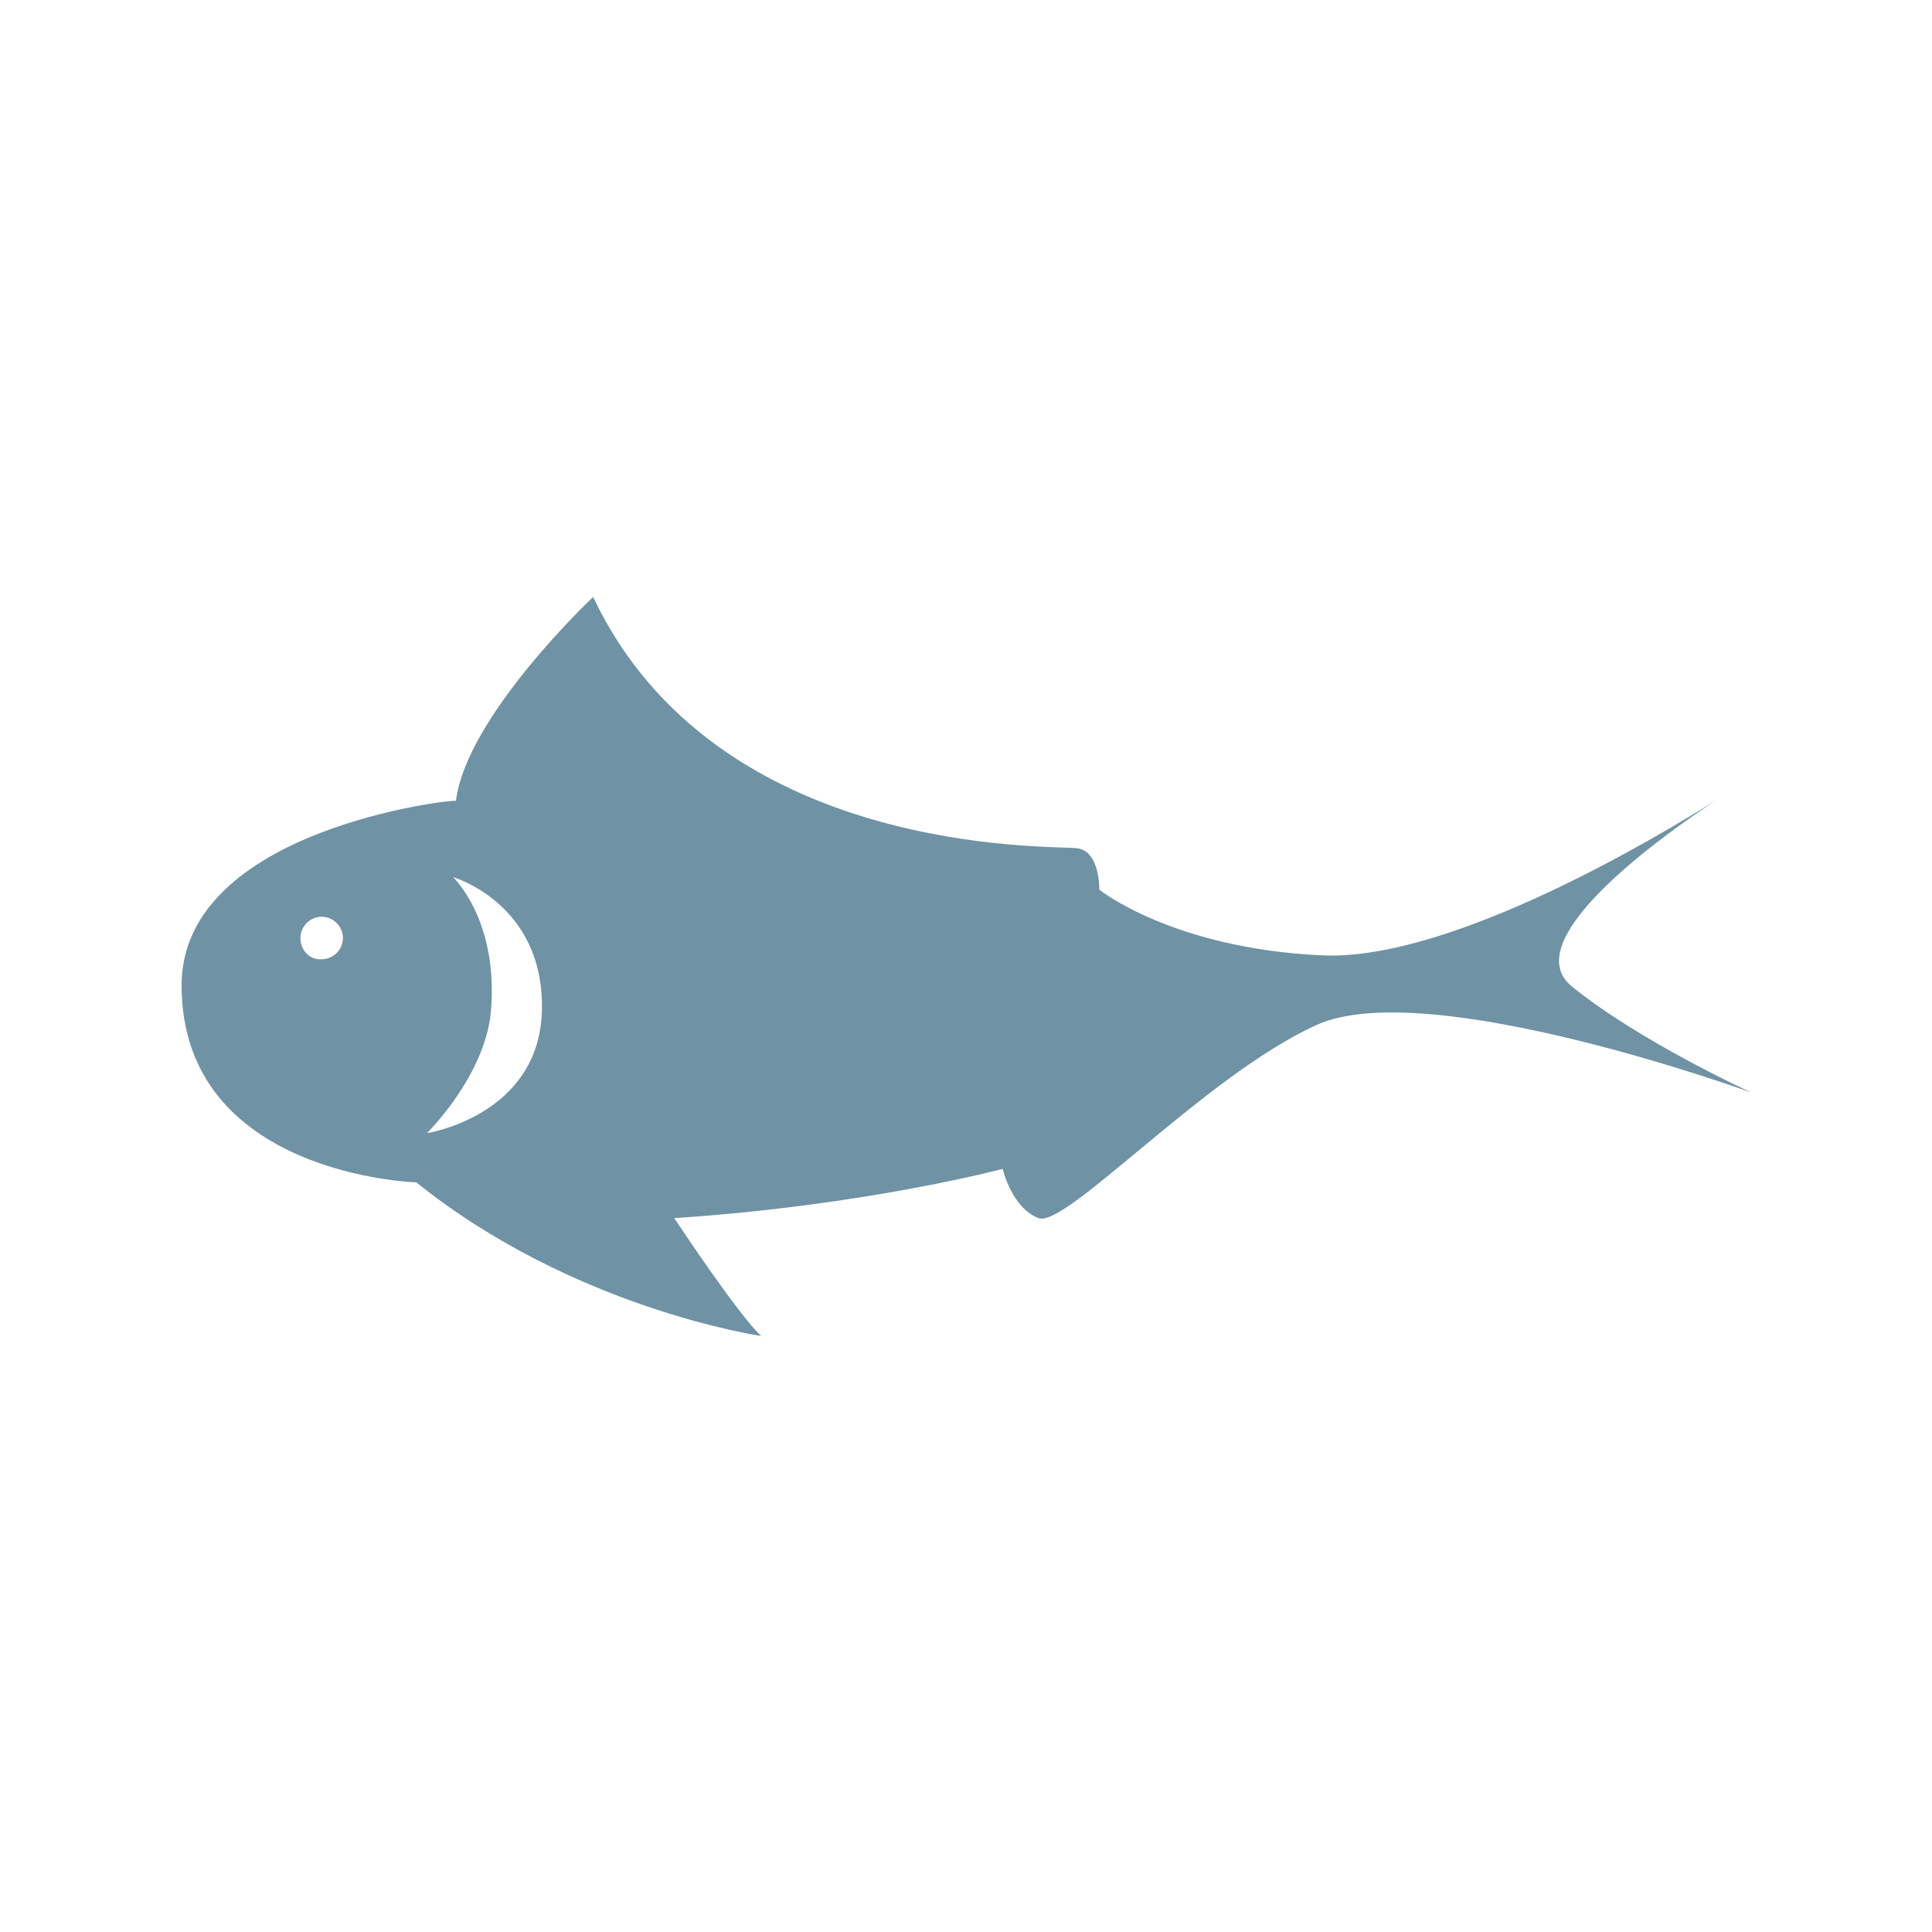 <?xml version="1.0" encoding="utf-8"?>
<!-- Generator: Adobe Illustrator 19.1.0, SVG Export Plug-In . SVG Version: 6.00 Build 0)  -->
<svg version="1.1" id="Layer_1" xmlns="http://www.w3.org/2000/svg" xmlns:xlink="http://www.w3.org/1999/xlink" x="0px" y="0px"
	 viewBox="-49 51 200 200" style="enable-background:new -49 51 200 200;" xml:space="preserve">
<style type="text/css">
	.st0{fill:#7092A5;}
</style>
<path class="st0" d="M-30.2,153c0,19.7,24.3,20.4,24.3,20.4c16.3,13.1,35.7,15.9,35.7,15.9c-2.4-2.2-9-12.2-9-12.2
	c19.8-1.3,34-5.1,34-5.1s0.9,4,3.7,5.1c2.8,1.1,17.3-14.8,28.8-20s45,7,45,7s-11.6-5.3-18.6-11c-6-4.9,10.3-16.2,15-19.3
	c-5.4,3.4-27.3,16.7-40.8,16.1c-15.5-0.7-23.1-6.8-23.1-6.8s0.1-4.1-2.4-4.3c-2.5-0.3-37.2,1-50-26c0,0-13.1,12.3-14.2,21.1
	C-1.9,133.7-30.2,136.8-30.2,153z M-4.8,168.3c0,0,5.9-5.8,6.6-12.4c0.9-9.6-3.9-14.1-3.9-14.1s9.4,2.7,9.2,13.7
	S-4.8,168.3-4.8,168.3z M-17.9,148.1c0-1.2,1-2.2,2.2-2.2s2.2,1,2.2,2.2c0,1.2-1,2.2-2.2,2.2C-16.9,150.4-17.9,149.4-17.9,148.1z"/>
</svg>

